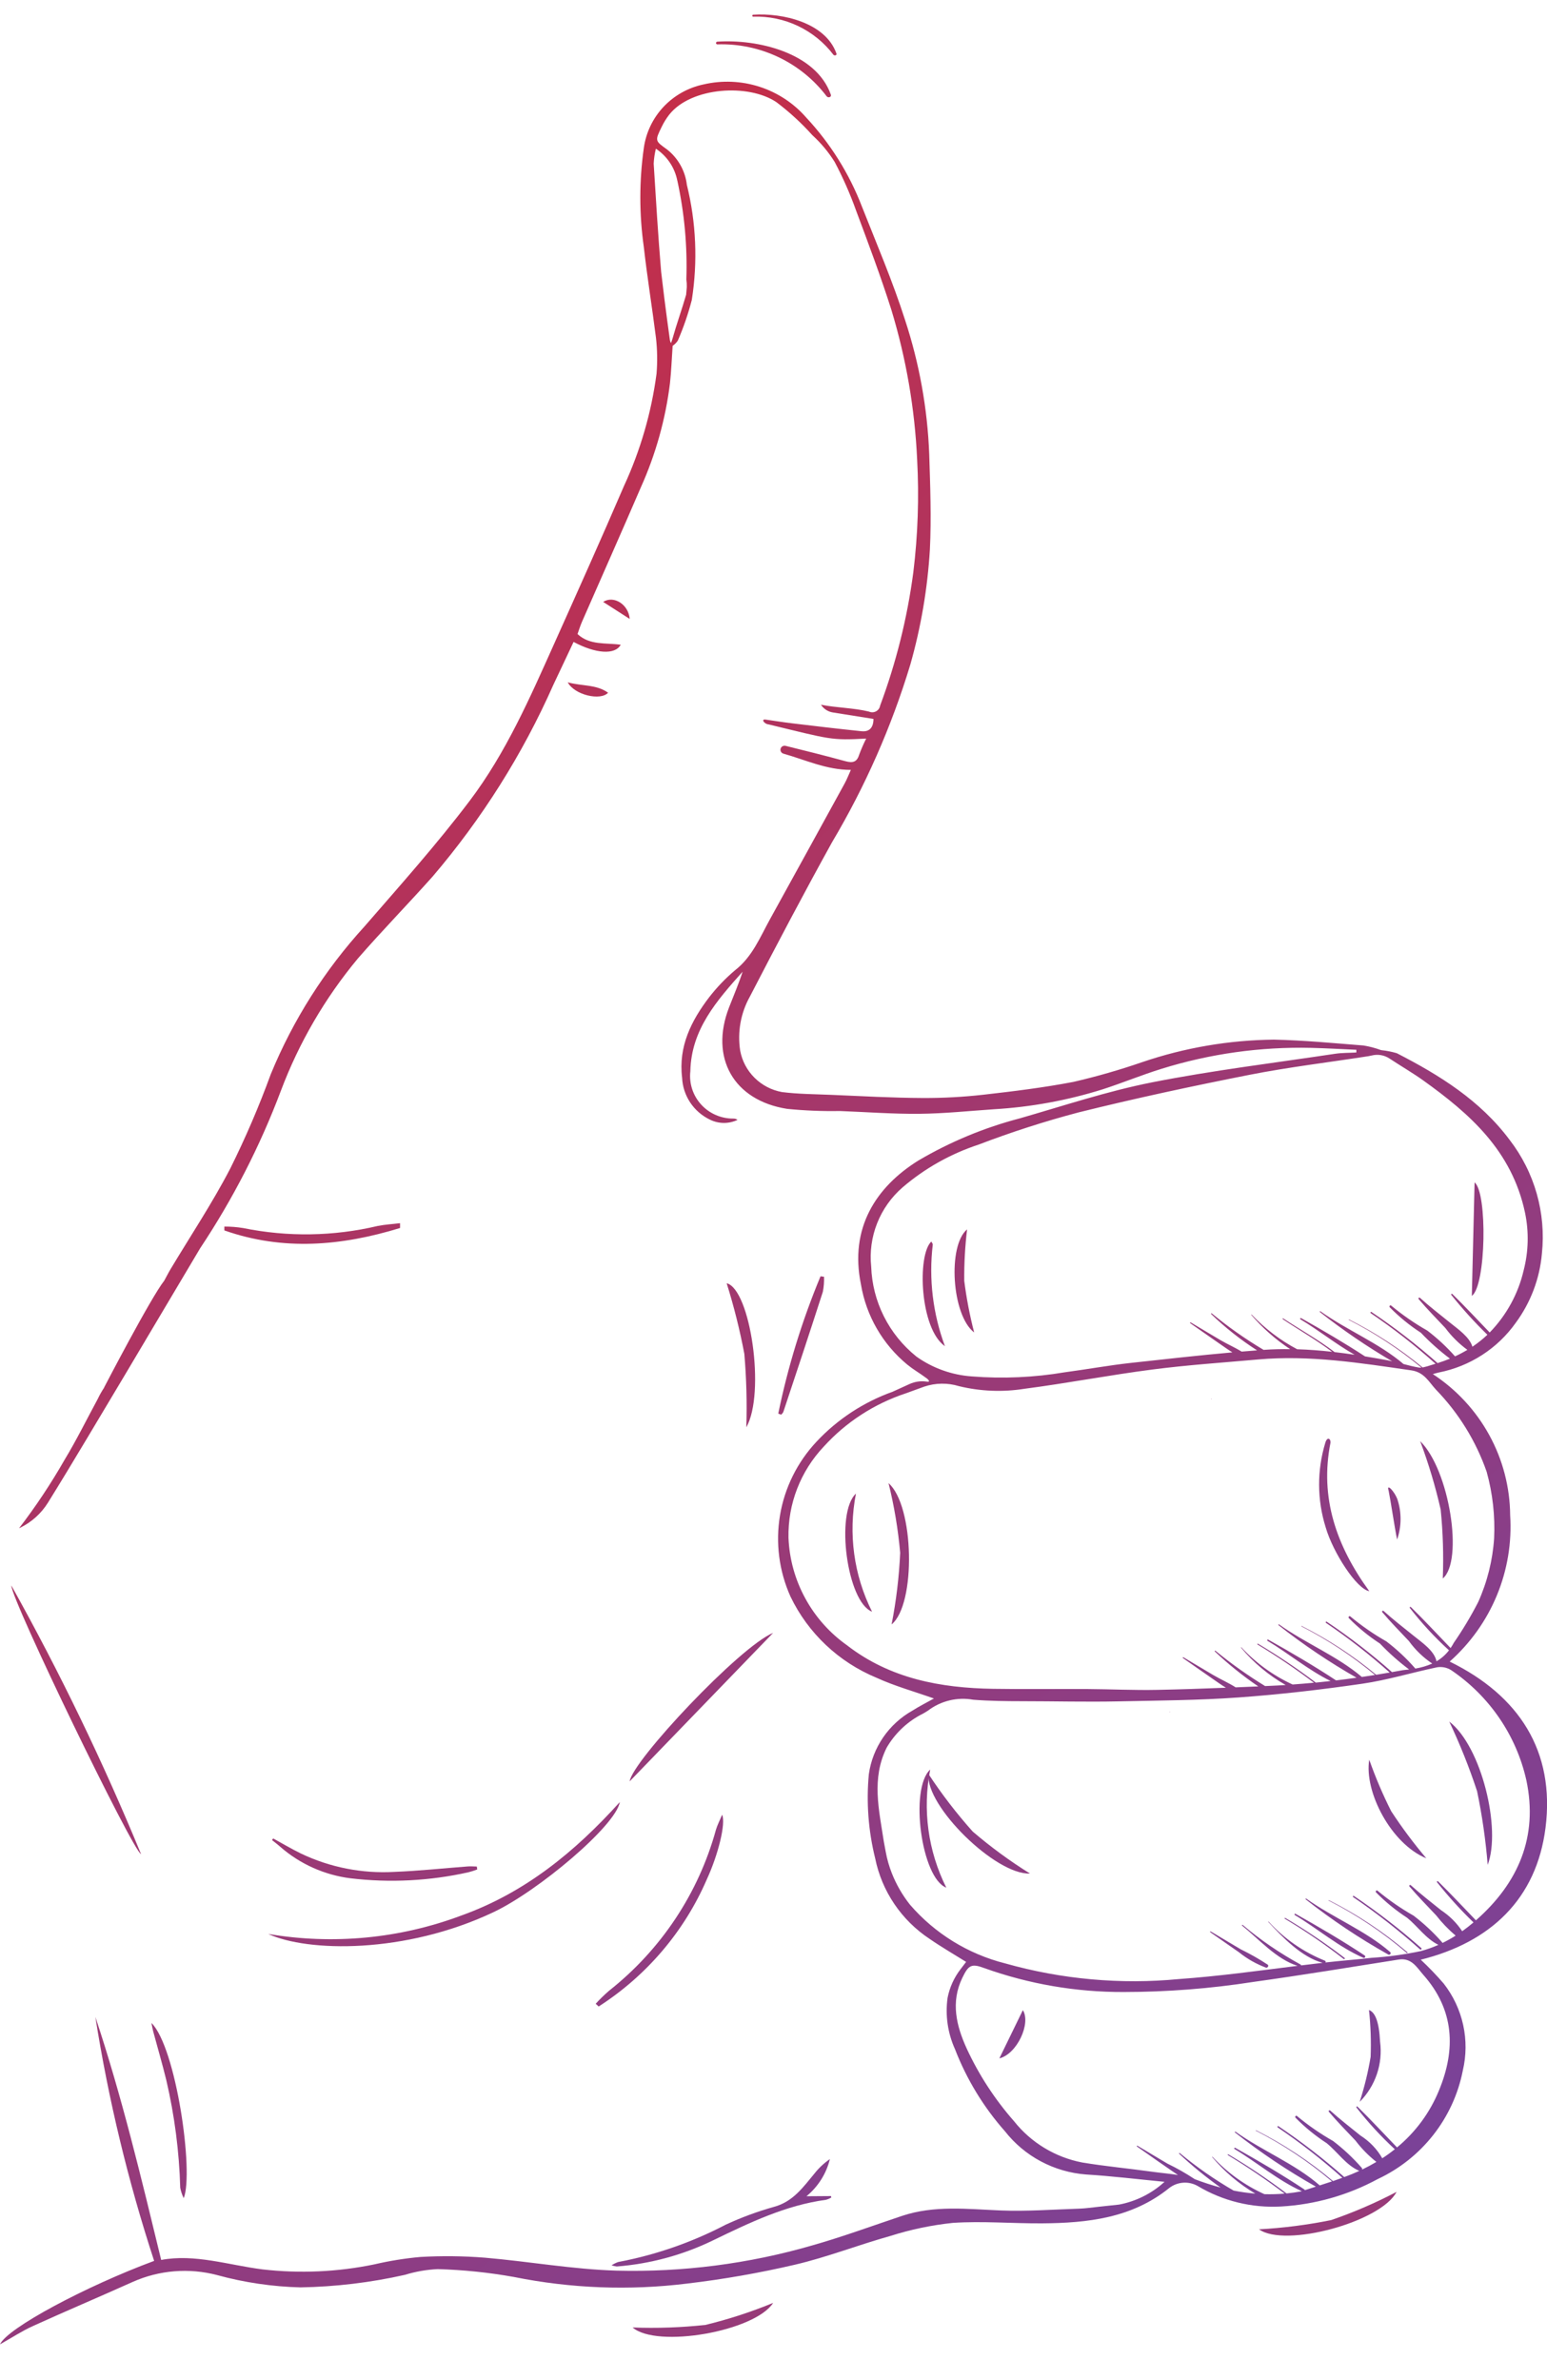 <svg width="80" height="123" viewBox="0 0 80 123" fill="none" xmlns="http://www.w3.org/2000/svg">
<g clip-path="url(#clip0_2378_56758)">
<path d="M38.953 0.86C39.753 0.835 40.546 1.001 41.267 1.343C41.988 1.686 42.615 2.195 43.096 2.827C43.148 2.897 43.289 2.863 43.254 2.766C42.691 1.169 40.464 0.658 38.954 0.761C38.94 0.761 38.927 0.766 38.917 0.776C38.908 0.785 38.902 0.798 38.902 0.812C38.902 0.825 38.908 0.838 38.917 0.848C38.927 0.858 38.94 0.863 38.954 0.863L38.953 0.86Z" fill="url(#paint0_linear_2378_56758)"/>
<path d="M37.098 2.293C38.188 2.259 39.271 2.485 40.254 2.952C41.238 3.419 42.093 4.114 42.748 4.977C42.82 5.072 43.012 5.026 42.964 4.89C42.195 2.711 39.157 2.014 37.098 2.154C37.079 2.154 37.061 2.161 37.048 2.174C37.035 2.187 37.027 2.205 37.027 2.224C37.027 2.242 37.035 2.26 37.048 2.273C37.061 2.286 37.079 2.293 37.098 2.293V2.293Z" fill="url(#paint1_linear_2378_56758)"/>
<path d="M62.645 72.287C62.642 72.287 62.639 72.288 62.636 72.291C62.634 72.293 62.633 72.296 62.633 72.299C62.633 72.302 62.634 72.305 62.636 72.308C62.639 72.31 62.642 72.311 62.645 72.311C62.648 72.311 62.651 72.31 62.653 72.308C62.656 72.305 62.657 72.302 62.657 72.299C62.657 72.296 62.656 72.293 62.653 72.291C62.651 72.288 62.648 72.287 62.645 72.287Z" fill="url(#paint2_linear_2378_56758)"/>
<path d="M60.5 88.493C60.504 88.493 60.507 88.492 60.509 88.489C60.511 88.487 60.512 88.484 60.512 88.481C60.512 88.478 60.511 88.475 60.509 88.472C60.507 88.47 60.504 88.469 60.5 88.469C60.497 88.469 60.494 88.47 60.492 88.472C60.489 88.475 60.488 88.478 60.488 88.481C60.488 88.484 60.489 88.487 60.492 88.489C60.494 88.492 60.497 88.493 60.5 88.493Z" fill="url(#paint3_linear_2378_56758)"/>
<path d="M69.977 98.049C71.188 98.874 72.343 99.777 73.434 100.751C73.479 100.789 73.546 100.724 73.5 100.686C72.398 99.713 71.233 98.812 70.012 97.99C69.974 97.966 69.94 98.026 69.977 98.049Z" fill="url(#paint4_linear_2378_56758)"/>
<path d="M68.721 98.21C68.707 98.204 68.696 98.224 68.709 98.23C70.16 98.969 71.517 99.877 72.75 100.936C72.772 100.955 72.805 100.922 72.782 100.904C71.542 99.848 70.179 98.944 68.721 98.21Z" fill="url(#paint5_linear_2378_56758)"/>
<path d="M67.547 98.127C67.526 98.112 67.499 98.146 67.519 98.163C68.866 99.224 70.295 100.179 71.793 101.019C71.871 101.062 71.963 100.954 71.892 100.892C70.606 99.776 68.934 99.118 67.547 98.127Z" fill="url(#paint6_linear_2378_56758)"/>
<path d="M66.994 98.915C66.986 98.91 66.977 98.909 66.968 98.911C66.958 98.914 66.951 98.92 66.946 98.928C66.941 98.936 66.94 98.945 66.943 98.954C66.945 98.963 66.951 98.971 66.959 98.976C68.136 99.681 69.236 100.632 70.496 101.185C70.513 101.195 70.532 101.197 70.55 101.192C70.568 101.187 70.584 101.175 70.593 101.159C70.602 101.143 70.605 101.124 70.6 101.106C70.595 101.088 70.583 101.073 70.567 101.064C69.421 100.304 68.196 99.589 66.994 98.915Z" fill="url(#paint7_linear_2378_56758)"/>
<path d="M66.464 99.127C66.438 99.111 66.416 99.15 66.44 99.166C67.498 99.797 68.516 100.492 69.486 101.247C69.52 101.276 69.57 101.228 69.536 101.198C68.556 100.446 67.53 99.754 66.464 99.127Z" fill="url(#paint8_linear_2378_56758)"/>
<path d="M62.608 99.824C62.583 99.809 62.56 99.847 62.585 99.863C63.083 100.207 63.573 100.562 64.073 100.903C64.491 101.24 64.961 101.507 65.466 101.695C65.549 101.718 65.632 101.6 65.556 101.541C65.11 101.247 64.645 100.983 64.163 100.749C63.642 100.447 63.129 100.129 62.608 99.824Z" fill="url(#paint9_linear_2378_56758)"/>
<path d="M76.255 61.113L76.113 66.976C76.85 66.458 76.928 61.636 76.255 61.113Z" fill="url(#paint10_linear_2378_56758)"/>
<path d="M74.968 85.877C76.033 84.932 76.868 83.761 77.409 82.452C77.951 81.142 78.185 79.728 78.095 78.316C78.084 76.868 77.714 75.445 77.016 74.173C76.319 72.9 75.316 71.817 74.095 71.018C74.244 70.979 74.319 70.954 74.396 70.938C76.013 70.621 77.443 69.698 78.388 68.362C79.156 67.317 79.622 66.084 79.736 64.796C79.959 62.693 79.359 60.584 78.06 58.904C76.545 56.878 74.452 55.571 72.233 54.434C71.976 54.358 71.712 54.306 71.444 54.278L71.397 54.267C71.111 54.162 70.815 54.085 70.514 54.036C68.969 53.914 67.424 53.765 65.876 53.732C63.559 53.757 61.261 54.149 59.069 54.895C57.902 55.298 56.714 55.639 55.51 55.917C53.972 56.211 52.413 56.404 50.854 56.58C49.818 56.696 48.776 56.753 47.733 56.749C46.146 56.742 44.559 56.653 42.972 56.586C42.127 56.55 41.278 56.548 40.441 56.443C39.903 56.346 39.408 56.089 39.022 55.706C38.635 55.324 38.375 54.834 38.277 54.302C38.127 53.339 38.304 52.353 38.782 51.501C40.165 48.828 41.57 46.164 43.028 43.53C44.745 40.64 46.105 37.555 47.077 34.343C47.627 32.407 47.965 30.418 48.087 28.411C48.168 26.767 48.105 25.117 48.053 23.471C47.962 21.115 47.541 18.783 46.804 16.541C46.168 14.549 45.338 12.616 44.569 10.667C43.913 8.965 42.934 7.404 41.684 6.067C41.042 5.332 40.21 4.785 39.276 4.484C38.343 4.183 37.344 4.141 36.388 4.362C35.593 4.527 34.868 4.932 34.314 5.52C33.76 6.109 33.404 6.853 33.294 7.65C33.053 9.348 33.053 11.071 33.294 12.769C33.47 14.338 33.725 15.898 33.923 17.465C33.992 18.078 34.002 18.697 33.952 19.312C33.687 21.318 33.12 23.273 32.27 25.113C31.1 27.832 29.887 30.532 28.675 33.234C27.409 36.056 26.166 38.909 24.289 41.389C22.588 43.637 20.699 45.75 18.848 47.884C16.795 50.13 15.155 52.714 14.002 55.52C13.395 57.183 12.695 58.812 11.905 60.399C10.978 62.182 9.855 63.87 8.82 65.595C8.706 65.785 8.607 65.984 8.495 66.188C7.793 67.075 5.383 71.713 5.383 71.713H5.389C5.261 71.905 5.147 72.106 5.049 72.315C4.483 73.358 3.959 74.426 3.344 75.441C2.639 76.674 1.851 77.859 0.985 78.988L1.046 78.958C1.636 78.669 2.132 78.221 2.478 77.667C3.84 75.475 5.148 73.243 6.478 71.03L7.473 69.356L7.49 69.341L7.486 69.333L10.35 64.516C12.047 61.966 13.447 59.236 14.525 56.376C15.46 53.892 16.806 51.581 18.509 49.536C19.759 48.1 21.093 46.735 22.362 45.314C24.919 42.324 27.026 38.983 28.615 35.395C28.962 34.656 29.31 33.916 29.662 33.177C30.798 33.786 31.807 33.86 32.099 33.323C31.33 33.212 30.499 33.364 29.865 32.77C29.94 32.561 30.005 32.347 30.093 32.144C31.109 29.823 32.14 27.51 33.142 25.184C33.91 23.475 34.417 21.663 34.646 19.808C34.716 19.166 34.739 18.518 34.784 17.874C34.89 17.801 34.981 17.709 35.053 17.603C35.348 16.921 35.59 16.218 35.776 15.499C36.087 13.518 36 11.497 35.519 9.55C35.435 8.83 35.066 8.173 34.493 7.723C33.87 7.28 33.865 7.277 34.215 6.561C34.323 6.335 34.456 6.121 34.61 5.923C35.739 4.496 38.714 4.306 40.157 5.285C40.828 5.792 41.448 6.361 42.008 6.985C42.454 7.391 42.842 7.856 43.161 8.366C43.592 9.179 43.963 10.022 44.273 10.888C44.907 12.584 45.545 14.281 46.092 16.003C46.859 18.52 47.307 21.122 47.428 23.748C47.533 25.695 47.467 27.648 47.23 29.584C46.919 31.934 46.343 34.244 45.514 36.468C45.504 36.53 45.48 36.589 45.444 36.641C45.407 36.692 45.359 36.735 45.303 36.765C45.247 36.795 45.185 36.812 45.121 36.814C45.058 36.816 44.995 36.804 44.937 36.778C44.163 36.586 43.237 36.581 42.455 36.423C42.522 36.528 42.612 36.618 42.717 36.687C42.822 36.756 42.941 36.802 43.065 36.822C43.764 36.934 44.465 37.045 45.17 37.157C45.17 37.592 44.968 37.836 44.555 37.793C43.364 37.671 42.175 37.529 40.986 37.387C40.527 37.333 40.07 37.259 39.612 37.194C39.315 37.143 39.537 37.426 39.735 37.437C42.971 38.22 42.96 38.271 44.793 38.173C44.655 38.446 44.534 38.727 44.428 39.013C44.31 39.397 44.089 39.44 43.731 39.345C42.7 39.065 41.664 38.803 40.626 38.549C40.572 38.535 40.514 38.543 40.465 38.571C40.417 38.598 40.382 38.644 40.367 38.698C40.353 38.751 40.361 38.809 40.389 38.856C40.417 38.904 40.463 38.939 40.517 38.953C41.648 39.271 42.733 39.791 44.001 39.791C43.889 40.035 43.801 40.27 43.683 40.486C42.395 42.833 41.105 45.179 39.811 47.523C39.298 48.453 38.903 49.451 38.017 50.142C37.522 50.559 37.073 51.027 36.677 51.537C35.743 52.759 35.077 54.089 35.274 55.704C35.294 56.159 35.439 56.6 35.691 56.98C35.944 57.361 36.296 57.667 36.71 57.866C36.932 57.976 37.176 58.035 37.424 58.038C37.672 58.04 37.917 57.986 38.141 57.879C38.077 57.834 38 57.81 37.922 57.813C37.608 57.815 37.298 57.751 37.011 57.626C36.724 57.501 36.467 57.317 36.257 57.086C36.047 56.855 35.889 56.583 35.793 56.288C35.697 55.992 35.665 55.68 35.7 55.372C35.742 53.209 37.069 51.718 38.403 50.22C38.2 50.849 37.94 51.453 37.702 52.065C36.691 54.665 37.934 56.876 40.706 57.311C41.612 57.401 42.523 57.438 43.433 57.422C44.807 57.474 46.183 57.58 47.556 57.566C48.837 57.553 50.117 57.418 51.398 57.331C53.309 57.219 55.198 56.873 57.023 56.301C58.044 55.97 59.039 55.559 60.065 55.241C62.567 54.462 65.182 54.096 67.804 54.158C68.585 54.176 69.365 54.223 70.143 54.257L70.139 54.398C69.77 54.419 69.401 54.41 69.041 54.464C65.881 54.939 62.703 55.323 59.571 55.941C57.263 56.398 55.012 57.147 52.746 57.799C50.9 58.28 49.131 59.015 47.49 59.982C45.291 61.351 43.926 63.475 44.521 66.376C44.791 68 45.641 69.474 46.918 70.528C47.283 70.822 47.451 70.893 47.944 71.253C48.156 71.447 47.973 71.414 47.887 71.403C47.597 71.366 47.303 71.411 47.038 71.531L46.161 71.93C44.659 72.467 43.308 73.353 42.223 74.513C41.232 75.57 40.576 76.892 40.337 78.314C40.098 79.737 40.286 81.197 40.877 82.515C41.787 84.409 43.371 85.904 45.326 86.713C46.27 87.145 47.284 87.425 48.297 87.785C47.935 87.988 47.547 88.18 47.185 88.412C46.579 88.752 46.061 89.225 45.67 89.796C45.279 90.366 45.026 91.017 44.93 91.7C44.794 93.157 44.905 94.626 45.258 96.047C45.602 97.748 46.614 99.244 48.071 100.208C48.678 100.628 49.321 100.999 49.961 101.399L49.666 101.785C49.334 102.218 49.107 102.721 49.002 103.255C48.876 104.158 49.009 105.078 49.386 105.911C49.987 107.465 50.862 108.902 51.971 110.155C52.473 110.795 53.105 111.325 53.827 111.709C54.548 112.093 55.343 112.324 56.16 112.386C57.489 112.467 58.813 112.63 60.221 112.765C59.564 113.367 58.749 113.775 57.87 113.942L56.861 114.05C56.481 114.088 56.148 114.141 55.815 114.152C54.458 114.195 53.097 114.3 51.742 114.245C50.026 114.175 48.317 113.967 46.641 114.528C45.091 115.047 43.555 115.612 41.985 116.057C38.709 117.004 35.304 117.442 31.892 117.356C29.615 117.288 27.348 116.881 25.071 116.686C23.963 116.598 22.85 116.586 21.74 116.649C20.94 116.721 20.146 116.849 19.363 117.031C17.46 117.425 15.505 117.512 13.573 117.291C11.806 117.066 10.074 116.477 8.335 116.803C7.305 112.559 6.301 108.354 4.932 104.244C5.607 108.52 6.623 112.735 7.971 116.852C4.446 118.158 0.369 120.327 0 121.166C0.612 120.822 1.13 120.479 1.689 120.225C3.406 119.445 5.143 118.712 6.862 117.939C8.234 117.327 9.777 117.203 11.231 117.586C12.636 117.971 14.082 118.184 15.539 118.221C17.355 118.189 19.163 117.973 20.934 117.574C21.486 117.404 22.058 117.304 22.635 117.277C23.959 117.314 25.278 117.45 26.581 117.684C29.521 118.276 32.539 118.392 35.517 118.026C37.401 117.804 39.27 117.477 41.117 117.047C42.782 116.657 44.388 116.025 46.04 115.564C47.091 115.23 48.174 115.003 49.271 114.888C50.799 114.786 52.342 114.921 53.879 114.912C56.234 114.896 58.533 114.643 60.457 113.091C60.665 112.928 60.917 112.831 61.182 112.811C61.447 112.792 61.712 112.852 61.941 112.984C63.236 113.757 64.736 114.125 66.246 114.041C67.999 113.941 69.707 113.457 71.247 112.623C72.373 112.096 73.357 111.314 74.121 110.341C74.885 109.368 75.407 108.231 75.645 107.021C75.829 106.245 75.836 105.437 75.665 104.658C75.493 103.878 75.149 103.146 74.655 102.515C74.283 102.085 73.888 101.674 73.472 101.285C77.085 100.388 79.457 98.141 79.924 94.465C80.421 90.514 78.56 87.635 74.968 85.877ZM34.659 17.977C34.681 17.958 34.705 17.938 34.733 17.916C34.705 17.938 34.681 17.958 34.659 17.977ZM35.028 9.338C35.394 11.014 35.55 12.729 35.493 14.442C35.511 14.57 35.52 14.7 35.517 14.829L35.482 15.234C35.271 15.965 34.976 16.79 34.785 17.478C34.761 17.563 34.73 17.647 34.702 17.732C34.729 17.779 34.763 17.826 34.786 17.873C34.761 17.826 34.729 17.779 34.702 17.732C34.669 17.822 34.643 17.915 34.625 18.009C34.643 17.915 34.669 17.822 34.702 17.732C34.673 17.688 34.654 17.64 34.644 17.589C34.543 16.886 34.455 16.18 34.36 15.458L34.19 14.052C34.033 12.19 33.92 10.322 33.804 8.457C33.817 8.197 33.855 7.938 33.917 7.685C34.203 7.874 34.448 8.118 34.639 8.402C34.829 8.685 34.961 9.004 35.026 9.338H35.028ZM47.376 70.101C46.677 69.537 46.108 68.832 45.707 68.033C45.306 67.233 45.083 66.359 45.052 65.467C44.972 64.705 45.077 63.936 45.359 63.223C45.641 62.51 46.092 61.874 46.674 61.369C47.826 60.382 49.165 59.63 50.612 59.156C52.304 58.509 54.029 57.954 55.782 57.492C58.71 56.765 61.665 56.132 64.626 55.549C66.657 55.15 68.721 54.906 70.769 54.587C70.825 54.578 70.88 54.567 70.935 54.553C71.089 54.514 71.25 54.507 71.407 54.533C71.564 54.559 71.714 54.617 71.847 54.704C72.42 55.082 73.087 55.473 73.597 55.839C75.997 57.558 78.183 59.463 78.865 62.684C79.069 63.664 79.045 64.678 78.795 65.648C78.515 66.86 77.907 67.974 77.036 68.869C76.394 68.203 75.762 67.521 75.1 66.875C75.093 66.87 75.085 66.867 75.076 66.868C75.067 66.868 75.059 66.872 75.053 66.878C75.047 66.884 75.044 66.892 75.043 66.9C75.043 66.909 75.045 66.917 75.05 66.924C75.628 67.649 76.252 68.338 76.918 68.986C76.677 69.213 76.418 69.419 76.143 69.604C75.998 69.104 75.389 68.687 75.002 68.375C74.473 67.949 73.934 67.533 73.429 67.077C73.42 67.069 73.409 67.066 73.397 67.066C73.385 67.067 73.374 67.072 73.366 67.08C73.358 67.088 73.353 67.099 73.352 67.11C73.352 67.122 73.356 67.133 73.363 67.142C73.801 67.659 74.276 68.141 74.741 68.634C75.062 69.066 75.447 69.447 75.882 69.766C75.676 69.889 75.463 70.002 75.244 70.102C74.811 69.613 74.331 69.167 73.81 68.77C73.152 68.397 72.529 67.966 71.949 67.484C71.897 67.428 71.822 67.508 71.867 67.565C72.353 68.061 72.894 68.502 73.478 68.881C73.941 69.368 74.444 69.816 74.982 70.221C74.777 70.305 74.562 70.381 74.341 70.451C73.262 69.496 72.119 68.613 70.921 67.809C70.882 67.785 70.847 67.845 70.885 67.87C72.061 68.666 73.18 69.539 74.237 70.484C74.172 70.503 74.108 70.525 74.041 70.544C73.886 70.597 73.729 70.641 73.569 70.677C72.398 69.712 71.122 68.88 69.764 68.196C69.751 68.189 69.739 68.209 69.753 68.216C71.092 68.898 72.351 69.725 73.507 70.682C73.466 70.687 73.424 70.687 73.383 70.682C73.113 70.638 72.846 70.57 72.579 70.499C71.299 69.408 69.652 68.752 68.282 67.773C68.261 67.757 68.234 67.792 68.254 67.809C69.44 68.743 70.689 69.594 71.993 70.358C71.915 70.34 71.836 70.321 71.757 70.306C71.368 70.234 70.978 70.166 70.588 70.103C69.521 69.407 68.395 68.749 67.286 68.127C67.278 68.123 67.268 68.121 67.259 68.124C67.25 68.126 67.243 68.132 67.238 68.14C67.233 68.148 67.232 68.158 67.234 68.167C67.237 68.176 67.243 68.183 67.251 68.188C68.192 68.752 69.086 69.47 70.05 70.019C69.707 69.967 69.362 69.922 69.018 69.883C68.175 69.24 67.245 68.726 66.358 68.141C66.333 68.124 66.31 68.164 66.335 68.18C67.185 68.747 68.076 69.252 68.889 69.867C68.288 69.8 67.686 69.753 67.081 69.735C66.202 69.269 65.407 68.664 64.727 67.944C64.716 67.934 64.7 67.95 64.71 67.961C65.293 68.64 65.969 69.235 66.718 69.73C66.268 69.725 65.819 69.733 65.364 69.766H65.342C64.401 69.206 63.504 68.575 62.661 67.879C62.64 67.863 62.612 67.898 62.633 67.915C63.359 68.616 64.154 69.245 65.006 69.792C64.741 69.812 64.476 69.835 64.211 69.856C63.863 69.644 63.479 69.475 63.129 69.272C62.607 68.968 62.093 68.653 61.574 68.347C61.548 68.332 61.526 68.37 61.55 68.386C62.048 68.73 62.538 69.085 63.038 69.427C63.262 69.579 63.491 69.748 63.73 69.896C61.983 70.052 60.237 70.248 58.493 70.439C57.344 70.565 56.204 70.774 55.058 70.926C53.475 71.193 51.864 71.264 50.263 71.139C49.221 71.068 48.219 70.708 47.373 70.101H47.376ZM43.83 85.055C42.923 84.419 42.176 83.585 41.647 82.617C41.117 81.65 40.819 80.576 40.775 79.477C40.74 77.73 41.395 76.038 42.602 74.763C43.752 73.497 45.216 72.549 46.848 72.011C47.164 71.898 47.479 71.779 47.795 71.667C48.376 71.471 49.005 71.463 49.591 71.642C50.701 71.912 51.854 71.958 52.981 71.778C55.193 71.49 57.386 71.067 59.597 70.782C61.411 70.547 63.239 70.425 65.061 70.263C67.734 70.026 70.357 70.446 72.987 70.826C73.657 70.924 73.894 71.429 74.253 71.817C75.43 73.03 76.327 74.481 76.881 76.072C77.191 77.191 77.32 78.351 77.265 79.509C77.189 80.646 76.91 81.76 76.442 82.801C76.067 83.53 75.645 84.234 75.178 84.91C75.129 85.002 75.075 85.092 75.015 85.178C74.332 84.472 73.662 83.744 72.957 83.057C72.951 83.052 72.942 83.049 72.934 83.05C72.925 83.05 72.917 83.054 72.911 83.06C72.905 83.066 72.901 83.074 72.901 83.082C72.9 83.091 72.903 83.099 72.908 83.106C73.518 83.892 74.195 84.624 74.932 85.295C74.755 85.525 74.535 85.719 74.282 85.865C74.282 85.861 74.282 85.857 74.282 85.853C74.177 85.322 73.524 84.883 73.121 84.557C72.591 84.131 72.052 83.715 71.547 83.259C71.538 83.252 71.527 83.248 71.515 83.249C71.503 83.249 71.492 83.254 71.484 83.262C71.476 83.27 71.471 83.281 71.471 83.293C71.47 83.304 71.474 83.315 71.481 83.324C71.919 83.842 72.394 84.323 72.859 84.816C73.188 85.272 73.597 85.666 74.065 85.98C73.785 86.103 73.49 86.19 73.186 86.239C73.183 86.23 73.177 86.222 73.172 86.215C72.727 85.707 72.232 85.245 71.695 84.835C71.037 84.462 70.414 84.031 69.834 83.548C69.781 83.493 69.707 83.573 69.751 83.63C70.238 84.125 70.779 84.567 71.362 84.946C71.826 85.433 72.33 85.881 72.869 86.285C72.764 86.298 72.659 86.31 72.551 86.32C72.362 86.355 72.173 86.387 71.983 86.421C70.918 85.478 69.79 84.608 68.607 83.816C68.569 83.793 68.534 83.852 68.572 83.877C69.727 84.658 70.828 85.515 71.866 86.443C71.633 86.484 71.399 86.522 71.165 86.559C69.982 85.578 68.69 84.732 67.314 84.039C67.301 84.032 67.289 84.052 67.303 84.059C68.662 84.752 69.938 85.594 71.107 86.569C70.88 86.605 70.652 86.639 70.425 86.672C69.147 85.586 67.507 84.932 66.141 83.955C66.12 83.94 66.092 83.975 66.113 83.991C67.389 84.996 68.738 85.905 70.151 86.712C69.798 86.761 69.445 86.808 69.092 86.85C67.965 86.106 66.766 85.405 65.584 84.744C65.576 84.74 65.566 84.738 65.557 84.741C65.548 84.743 65.54 84.749 65.536 84.757C65.531 84.765 65.53 84.775 65.532 84.784C65.535 84.793 65.541 84.8 65.549 84.805C66.639 85.459 67.666 86.319 68.811 86.883C68.556 86.912 68.3 86.939 68.045 86.964C67.087 86.239 66.088 85.568 65.053 84.954C65.028 84.938 65.005 84.978 65.03 84.994C66.037 85.601 67.011 86.261 67.948 86.97C67.579 87.005 67.21 87.035 66.844 87.062C65.841 86.6 64.941 85.948 64.193 85.142C64.183 85.132 64.167 85.147 64.177 85.158C64.823 85.933 65.606 86.587 66.486 87.088C66.199 87.106 65.912 87.122 65.625 87.134L65.423 87.143C64.524 86.593 63.664 85.983 62.85 85.316C62.83 85.3 62.802 85.335 62.822 85.352C63.52 86.014 64.272 86.618 65.069 87.16L63.9 87.209C63.534 86.976 63.124 86.796 62.752 86.58C62.23 86.276 61.717 85.96 61.197 85.655C61.171 85.639 61.149 85.678 61.173 85.694C61.671 86.038 62.161 86.393 62.661 86.734C62.898 86.895 63.141 87.075 63.395 87.229C62.216 87.275 61.037 87.316 59.857 87.339C58.641 87.364 57.423 87.303 56.206 87.296C54.588 87.287 52.97 87.31 51.352 87.285C48.636 87.24 46.05 86.762 43.827 85.055H43.83ZM73.6 102.063C75.206 103.871 75.3 105.914 74.409 108.054C73.942 109.193 73.198 110.201 72.244 110.988C71.564 110.285 70.896 109.56 70.196 108.877C70.189 108.872 70.18 108.869 70.172 108.87C70.163 108.87 70.155 108.874 70.149 108.88C70.143 108.886 70.14 108.894 70.139 108.902C70.139 108.911 70.141 108.919 70.147 108.926C70.748 109.696 71.411 110.417 72.129 111.081C71.924 111.246 71.708 111.402 71.481 111.549C71.209 111.074 70.824 110.672 70.359 110.378C69.83 109.951 69.291 109.535 68.786 109.079C68.777 109.072 68.766 109.068 68.754 109.069C68.742 109.069 68.731 109.074 68.723 109.082C68.715 109.09 68.71 109.101 68.709 109.113C68.709 109.124 68.713 109.136 68.72 109.145C69.157 109.662 69.633 110.144 70.098 110.636C70.409 111.047 70.772 111.416 71.177 111.737C70.939 111.878 70.693 112.01 70.439 112.132C70.443 112.115 70.444 112.098 70.439 112.08C70.435 112.063 70.426 112.048 70.413 112.035C69.969 111.528 69.474 111.065 68.937 110.655C68.279 110.282 67.656 109.851 67.076 109.369C67.023 109.313 66.948 109.394 66.993 109.45C67.48 109.946 68.02 110.387 68.604 110.766C69.164 111.219 69.613 111.91 70.289 112.198C70.293 112.198 70.296 112.198 70.3 112.198C70.177 112.254 70.052 112.309 69.925 112.361C69.79 112.417 69.652 112.467 69.514 112.519C68.44 111.568 67.303 110.691 66.11 109.891C66.072 109.867 66.037 109.927 66.075 109.952C67.247 110.745 68.363 111.616 69.417 112.557C69.256 112.616 69.095 112.672 68.933 112.727C67.715 111.701 66.38 110.82 64.954 110.102C64.941 110.096 64.929 110.116 64.943 110.122C66.354 110.842 67.676 111.722 68.881 112.744C68.669 112.815 68.457 112.884 68.244 112.952C68.242 112.948 68.239 112.944 68.235 112.94C66.949 111.824 65.278 111.166 63.891 110.174C63.87 110.159 63.842 110.194 63.862 110.21C65.182 111.25 66.581 112.187 68.047 113.015C67.857 113.075 67.667 113.136 67.478 113.197C67.474 113.181 67.464 113.167 67.45 113.158C66.304 112.397 65.079 111.682 63.877 111.008C63.869 111.003 63.86 111.002 63.851 111.004C63.842 111.007 63.834 111.013 63.829 111.021C63.825 111.029 63.823 111.039 63.826 111.048C63.828 111.056 63.834 111.064 63.843 111.069C65.001 111.763 66.086 112.693 67.321 113.25L67.292 113.259C67.036 113.306 66.783 113.342 66.531 113.366C65.568 112.636 64.563 111.961 63.521 111.345C63.496 111.328 63.473 111.368 63.498 111.384C64.512 111.995 65.491 112.659 66.433 113.374C66.085 113.404 65.736 113.414 65.386 113.404C64.37 112.944 63.458 112.287 62.703 111.471C62.693 111.461 62.677 111.477 62.687 111.488C63.318 112.236 64.071 112.874 64.916 113.375C64.539 113.344 64.165 113.292 63.794 113.218C62.811 112.651 61.879 112.001 61.007 111.278C60.986 111.262 60.958 111.297 60.978 111.313C61.652 111.943 62.367 112.527 63.12 113.062C62.666 112.94 62.219 112.795 61.78 112.627H61.775C61.773 112.623 61.77 112.62 61.767 112.617C61.321 112.323 60.855 112.059 60.374 111.826C59.852 111.521 59.339 111.206 58.819 110.9C58.793 110.885 58.771 110.923 58.796 110.94C59.294 111.283 59.783 111.639 60.284 111.98C60.489 112.12 60.699 112.274 60.917 112.413C60.487 112.343 60.047 112.308 59.618 112.249C58.399 112.078 57.171 111.967 55.958 111.765C54.565 111.495 53.317 110.739 52.44 109.634C51.442 108.499 50.614 107.228 49.983 105.859C49.457 104.702 49.157 103.484 49.761 102.23C50.086 101.554 50.236 101.47 50.917 101.725C53.221 102.547 55.653 102.964 58.103 102.955C60.349 102.954 62.592 102.78 64.811 102.434C67.324 102.085 69.829 101.673 72.335 101.277C72.999 101.173 73.276 101.696 73.6 102.063ZM76.323 99.25C75.673 98.576 75.031 97.885 74.363 97.232C74.356 97.227 74.348 97.224 74.339 97.225C74.331 97.225 74.323 97.229 74.317 97.235C74.311 97.241 74.307 97.249 74.306 97.257C74.306 97.266 74.309 97.274 74.314 97.281C74.895 98.013 75.525 98.707 76.199 99.358C76.01 99.518 75.815 99.672 75.614 99.814C75.33 99.384 74.96 99.016 74.527 98.731C73.998 98.305 73.459 97.889 72.953 97.433C72.944 97.426 72.933 97.422 72.921 97.423C72.91 97.423 72.899 97.428 72.89 97.436C72.882 97.444 72.877 97.455 72.877 97.467C72.876 97.478 72.88 97.49 72.887 97.499C73.325 98.016 73.801 98.498 74.265 98.99C74.565 99.374 74.903 99.726 75.275 100.041C75.056 100.18 74.83 100.306 74.597 100.42C74.593 100.409 74.586 100.398 74.578 100.389C74.133 99.882 73.638 99.419 73.101 99.009C72.443 98.636 71.821 98.205 71.24 97.723C71.188 97.667 71.113 97.748 71.157 97.804C71.644 98.3 72.185 98.741 72.769 99.12C73.308 99.557 73.748 100.212 74.385 100.517C74.091 100.649 73.787 100.757 73.476 100.841C72.635 101.017 71.782 101.134 70.924 101.189C70.143 101.279 69.358 101.336 68.577 101.425L68.546 101.429C68.552 101.42 68.555 101.411 68.556 101.401C68.556 101.391 68.555 101.381 68.551 101.372C68.548 101.362 68.542 101.354 68.534 101.347C68.527 101.341 68.518 101.336 68.508 101.333C67.398 100.887 66.405 100.197 65.604 99.315C65.594 99.305 65.578 99.32 65.588 99.331C66.311 100.112 67.32 101.164 68.399 101.446C68.026 101.49 67.653 101.535 67.279 101.581C67.281 101.572 67.279 101.562 67.275 101.553C67.27 101.544 67.263 101.537 67.254 101.533C66.188 100.953 65.185 100.267 64.26 99.487C64.239 99.471 64.211 99.506 64.231 99.522C65.1 100.219 65.999 101.256 67.099 101.603C65.057 101.859 63.018 102.14 60.969 102.286C57.949 102.575 54.901 102.3 51.984 101.477C50.066 100.993 48.347 99.934 47.061 98.446C46.669 97.953 46.353 97.406 46.122 96.822C45.979 96.462 45.872 96.088 45.803 95.707L45.704 95.174C45.458 93.55 45.055 91.924 45.853 90.325C46.261 89.624 46.854 89.045 47.569 88.652C47.712 88.582 47.851 88.503 47.985 88.415C48.314 88.163 48.693 87.983 49.097 87.885C49.501 87.787 49.922 87.775 50.331 87.849C51.172 87.915 52.015 87.924 52.858 87.925C54.52 87.925 56.185 87.969 57.847 87.934C59.913 87.889 61.983 87.879 64.043 87.732C66.183 87.578 68.322 87.33 70.446 87.022C71.753 86.833 73.031 86.439 74.327 86.17C74.579 86.132 74.836 86.187 75.05 86.324C77.027 87.664 78.415 89.697 78.933 92.012C79.549 94.924 78.523 97.318 76.325 99.25H76.323Z" fill="url(#paint11_linear_2378_56758)"/>
<path d="M13.871 99.954C15.895 100.891 20.941 100.999 25.525 98.826C27.822 97.738 31.834 94.378 32.054 93.137C29.712 95.731 27.131 97.825 23.873 98.996C20.686 100.194 17.232 100.525 13.871 99.954Z" fill="url(#paint12_linear_2378_56758)"/>
<path d="M7.294 95.829C5.336 91.074 3.096 86.438 0.586 81.945C0.601 82.733 6.859 95.647 7.294 95.829Z" fill="url(#paint13_linear_2378_56758)"/>
<path d="M42.117 112.339C41.531 113.042 41.014 113.79 40.028 114.058C39.167 114.299 38.328 114.609 37.519 114.985C35.775 115.896 33.903 116.545 31.965 116.911C31.846 116.954 31.731 117.011 31.625 117.08C31.713 117.109 31.804 117.129 31.896 117.141C33.641 117.005 35.343 116.54 36.912 115.772C38.768 114.875 40.628 113.977 42.712 113.695C42.809 113.669 42.903 113.629 42.989 113.577L42.973 113.502L41.704 113.511C42.306 113.016 42.731 112.343 42.916 111.59C42.613 111.798 42.343 112.05 42.117 112.339Z" fill="url(#paint14_linear_2378_56758)"/>
<path d="M30.805 103.562L30.959 103.704C33.44 102.11 35.387 99.823 36.552 97.133C37.144 95.849 37.542 94.236 37.344 93.793C37.221 94.087 37.098 94.32 37.024 94.567C36.121 97.854 34.183 100.77 31.492 102.893C31.25 103.103 31.021 103.326 30.805 103.562Z" fill="url(#paint15_linear_2378_56758)"/>
<path d="M32.562 92.067L39.981 84.394C38.255 85.097 32.692 91.019 32.562 92.067Z" fill="url(#paint16_linear_2378_56758)"/>
<path d="M24.179 96.466C22.918 96.56 21.659 96.698 20.397 96.746C18.731 96.842 17.069 96.516 15.566 95.8C15.073 95.56 14.607 95.281 14.128 95.019L14.066 95.102C14.213 95.221 14.365 95.334 14.505 95.46C15.519 96.343 16.778 96.906 18.118 97.077C20.157 97.32 22.223 97.215 24.225 96.766C24.38 96.727 24.532 96.679 24.68 96.62L24.656 96.47C24.496 96.468 24.337 96.452 24.179 96.466Z" fill="url(#paint17_linear_2378_56758)"/>
<path d="M19.535 63.362C17.251 63.902 14.876 63.939 12.576 63.471C12.254 63.419 11.928 63.393 11.602 63.394V63.593C14.647 64.662 17.672 64.395 20.688 63.468V63.219C20.3 63.267 19.912 63.288 19.535 63.362Z" fill="url(#paint18_linear_2378_56758)"/>
<path d="M9.32 113.07C9.355 113.257 9.416 113.439 9.501 113.61C10.034 112.276 9.106 105.81 7.832 104.555C7.861 104.697 7.882 104.841 7.919 104.981C8.145 105.824 8.393 106.662 8.6 107.51C9.026 109.335 9.267 111.197 9.32 113.07Z" fill="url(#paint19_linear_2378_56758)"/>
<path d="M42.551 66.767C42.602 66.51 42.623 66.248 42.612 65.987L42.432 65.965C41.477 68.256 40.745 70.632 40.246 73.061L40.399 73.116C40.443 73.076 40.48 73.028 40.508 72.976C41.196 70.908 41.884 68.84 42.551 66.767Z" fill="url(#paint20_linear_2378_56758)"/>
<path d="M38.594 73.767C39.594 72.014 38.808 66.628 37.578 66.324C37.954 67.522 38.259 68.741 38.492 69.973C38.6 71.235 38.634 72.501 38.594 73.767Z" fill="url(#paint21_linear_2378_56758)"/>
<path d="M48.236 64.328C48.242 64.281 48.19 64.227 48.161 64.168C47.423 64.86 47.563 68.674 48.865 69.576C48.241 67.9 48.025 66.102 48.236 64.328Z" fill="url(#paint22_linear_2378_56758)"/>
<path d="M50.377 68.867C50.149 67.989 49.978 67.098 49.864 66.199C49.855 65.31 49.905 64.422 50.011 63.539C48.996 64.376 49.215 67.982 50.377 68.867Z" fill="url(#paint23_linear_2378_56758)"/>
<path d="M31.446 35.803C30.839 35.366 30.117 35.471 29.359 35.266C29.714 35.925 31.057 36.23 31.446 35.803Z" fill="url(#paint24_linear_2378_56758)"/>
<path d="M31.191 31.109L32.564 31.99C32.506 31.244 31.746 30.757 31.191 31.109Z" fill="url(#paint25_linear_2378_56758)"/>
<path d="M70.81 82.239C69.106 79.897 68.241 77.411 68.803 74.567C68.823 74.352 68.632 74.231 68.534 74.574C68.102 75.997 68.109 77.514 68.553 78.933C68.931 80.242 70.161 82.135 70.81 82.239Z" fill="url(#paint26_linear_2378_56758)"/>
<path d="M46.551 80.254C46.495 81.497 46.346 82.735 46.107 83.957C47.382 82.907 47.28 77.814 45.949 76.656C46.242 77.838 46.443 79.041 46.551 80.254Z" fill="url(#paint27_linear_2378_56758)"/>
<path d="M74.611 81.582C75.691 80.684 74.963 75.971 73.441 74.484C73.874 75.637 74.228 76.817 74.501 78.016C74.621 79.201 74.657 80.393 74.611 81.582Z" fill="url(#paint28_linear_2378_56758)"/>
<path d="M44.264 77.195C43.184 78.183 43.805 82.811 45.096 83.298C44.151 81.409 43.859 79.265 44.264 77.195Z" fill="url(#paint29_linear_2378_56758)"/>
<path d="M50.301 94.661C49.468 93.729 48.705 92.737 48.018 91.694C47.839 93.326 51.492 96.915 53.262 96.832C52.221 96.184 51.231 95.458 50.301 94.661Z" fill="url(#paint30_linear_2378_56758)"/>
<path d="M48.104 91.457C47.024 92.444 47.645 97.072 48.936 97.562C47.991 95.672 47.698 93.527 48.104 91.457Z" fill="url(#paint31_linear_2378_56758)"/>
<path d="M72.248 79.57C72.484 78.889 72.487 78.15 72.256 77.467C72.177 77.275 72.065 77.099 71.924 76.946C71.834 76.865 71.739 76.818 71.809 77.041C71.926 77.621 72.109 78.886 72.248 79.57Z" fill="url(#paint32_linear_2378_56758)"/>
<path d="M74.945 88.977C75.499 90.145 75.98 91.347 76.384 92.575C76.646 93.832 76.829 95.103 76.933 96.382C77.64 94.527 76.617 90.263 74.945 88.977Z" fill="url(#paint33_linear_2378_56758)"/>
<path d="M70.808 90.949C70.535 92.59 71.928 95.295 73.761 96.046C73.105 95.272 72.498 94.459 71.943 93.611C71.507 92.749 71.128 91.859 70.808 90.949Z" fill="url(#paint34_linear_2378_56758)"/>
<path d="M70.795 103.885C70.882 104.689 70.91 105.498 70.88 106.306C70.748 107.095 70.558 107.873 70.312 108.634C70.715 108.229 71.019 107.739 71.202 107.201C71.385 106.663 71.442 106.091 71.368 105.528C71.316 104.469 71.106 104.002 70.795 103.885Z" fill="url(#paint35_linear_2378_56758)"/>
<path d="M51.68 106.385C52.593 106.161 53.325 104.573 52.895 103.893L51.68 106.385Z" fill="url(#paint36_linear_2378_56758)"/>
<path d="M36.481 120.161C35.231 120.297 33.972 120.34 32.715 120.293C33.958 121.381 39.029 120.501 39.982 119.023C38.846 119.49 37.675 119.871 36.481 120.161Z" fill="url(#paint37_linear_2378_56758)"/>
<path d="M68.843 114.742C67.611 114.992 66.361 115.152 65.106 115.22C66.446 116.188 71.411 114.845 72.221 113.285C71.134 113.855 70.005 114.342 68.843 114.742Z" fill="url(#paint38_linear_2378_56758)"/>
</g>
<defs>
<linearGradient id="paint0_linear_2378_56758" x1="-1.538" y1="-3.084" x2="102.513" y2="9.01" gradientUnits="userSpaceOnUse">
<stop stop-color="#DD272E"/>
<stop offset="1" stop-color="#7B4297"/>
</linearGradient>
<linearGradient id="paint1_linear_2378_56758" x1="-18.137" y1="-3.088" x2="123.809" y2="13.411" gradientUnits="userSpaceOnUse">
<stop stop-color="#DD272E"/>
<stop offset="1" stop-color="#7B4297"/>
</linearGradient>
<linearGradient id="paint2_linear_2378_56758" x1="-2.232" y1="-9.978" x2="85.1" y2="99.331" gradientUnits="userSpaceOnUse">
<stop stop-color="#DD272E"/>
<stop offset="1" stop-color="#7B4297"/>
</linearGradient>
<linearGradient id="paint3_linear_2378_56758" x1="-11.333" y1="-2.603" x2="75.978" y2="106.701" gradientUnits="userSpaceOnUse">
<stop stop-color="#DD272E"/>
<stop offset="1" stop-color="#7B4297"/>
</linearGradient>
<linearGradient id="paint4_linear_2378_56758" x1="-11.635" y1="-4.57" x2="76.066" y2="107.1" gradientUnits="userSpaceOnUse">
<stop stop-color="#DD272E"/>
<stop offset="1" stop-color="#7B4297"/>
</linearGradient>
<linearGradient id="paint5_linear_2378_56758" x1="-12.343" y1="-4.015" x2="75.358" y2="107.655" gradientUnits="userSpaceOnUse">
<stop stop-color="#DD272E"/>
<stop offset="1" stop-color="#7B4297"/>
</linearGradient>
<linearGradient id="paint6_linear_2378_56758" x1="-12.96" y1="-3.529" x2="74.74" y2="108.141" gradientUnits="userSpaceOnUse">
<stop stop-color="#DD272E"/>
<stop offset="1" stop-color="#7B4297"/>
</linearGradient>
<linearGradient id="paint7_linear_2378_56758" x1="-13.78" y1="-2.886" x2="73.921" y2="108.785" gradientUnits="userSpaceOnUse">
<stop stop-color="#DD272E"/>
<stop offset="1" stop-color="#7B4297"/>
</linearGradient>
<linearGradient id="paint8_linear_2378_56758" x1="-14.338" y1="-2.45" x2="73.363" y2="109.221" gradientUnits="userSpaceOnUse">
<stop stop-color="#DD272E"/>
<stop offset="1" stop-color="#7B4297"/>
</linearGradient>
<linearGradient id="paint9_linear_2378_56758" x1="-16.997" y1="-0.36" x2="70.704" y2="111.31" gradientUnits="userSpaceOnUse">
<stop stop-color="#DD272E"/>
<stop offset="1" stop-color="#7B4297"/>
</linearGradient>
<linearGradient id="paint10_linear_2378_56758" x1="8.48" y1="-20.366" x2="96.181" y2="91.304" gradientUnits="userSpaceOnUse">
<stop stop-color="#DD272E"/>
<stop offset="1" stop-color="#7B4297"/>
</linearGradient>
<linearGradient id="paint11_linear_2378_56758" x1="-25.248" y1="6.121" x2="62.453" y2="117.791" gradientUnits="userSpaceOnUse">
<stop stop-color="#DD272E"/>
<stop offset="1" stop-color="#7B4297"/>
</linearGradient>
<linearGradient id="paint12_linear_2378_56758" x1="-40.171" y1="17.839" x2="47.53" y2="129.509" gradientUnits="userSpaceOnUse">
<stop stop-color="#DD272E"/>
<stop offset="1" stop-color="#7B4297"/>
</linearGradient>
<linearGradient id="paint13_linear_2378_56758" x1="-48.077" y1="24.048" x2="39.625" y2="135.718" gradientUnits="userSpaceOnUse">
<stop stop-color="#DD272E"/>
<stop offset="1" stop-color="#7B4297"/>
</linearGradient>
<linearGradient id="paint14_linear_2378_56758" x1="-40.147" y1="17.821" x2="47.554" y2="129.491" gradientUnits="userSpaceOnUse">
<stop stop-color="#DD272E"/>
<stop offset="1" stop-color="#7B4297"/>
</linearGradient>
<linearGradient id="paint15_linear_2378_56758" x1="-34.404" y1="13.308" x2="53.297" y2="124.979" gradientUnits="userSpaceOnUse">
<stop stop-color="#DD272E"/>
<stop offset="1" stop-color="#7B4297"/>
</linearGradient>
<linearGradient id="paint16_linear_2378_56758" x1="-27.914" y1="8.214" x2="59.787" y2="119.885" gradientUnits="userSpaceOnUse">
<stop stop-color="#DD272E"/>
<stop offset="1" stop-color="#7B4297"/>
</linearGradient>
<linearGradient id="paint17_linear_2378_56758" x1="-42.007" y1="19.283" x2="45.694" y2="130.953" gradientUnits="userSpaceOnUse">
<stop stop-color="#DD272E"/>
<stop offset="1" stop-color="#7B4297"/>
</linearGradient>
<linearGradient id="paint18_linear_2378_56758" x1="-28.046" y1="8.319" x2="59.655" y2="119.99" gradientUnits="userSpaceOnUse">
<stop stop-color="#DD272E"/>
<stop offset="1" stop-color="#7B4297"/>
</linearGradient>
<linearGradient id="paint19_linear_2378_56758" x1="-55.108" y1="29.571" x2="32.593" y2="141.241" gradientUnits="userSpaceOnUse">
<stop stop-color="#DD272E"/>
<stop offset="1" stop-color="#7B4297"/>
</linearGradient>
<linearGradient id="paint20_linear_2378_56758" x1="-15.542" y1="-1.502" x2="72.159" y2="110.168" gradientUnits="userSpaceOnUse">
<stop stop-color="#DD272E"/>
<stop offset="1" stop-color="#7B4297"/>
</linearGradient>
<linearGradient id="paint21_linear_2378_56758" x1="-17.799" y1="0.271" x2="69.903" y2="111.941" gradientUnits="userSpaceOnUse">
<stop stop-color="#DD272E"/>
<stop offset="1" stop-color="#7B4297"/>
</linearGradient>
<linearGradient id="paint22_linear_2378_56758" x1="-9.915" y1="-5.921" x2="77.786" y2="105.749" gradientUnits="userSpaceOnUse">
<stop stop-color="#DD272E"/>
<stop offset="1" stop-color="#7B4297"/>
</linearGradient>
<linearGradient id="paint23_linear_2378_56758" x1="-8.547" y1="-6.996" x2="79.154" y2="104.674" gradientUnits="userSpaceOnUse">
<stop stop-color="#DD272E"/>
<stop offset="1" stop-color="#7B4297"/>
</linearGradient>
<linearGradient id="paint24_linear_2378_56758" x1="-5.588" y1="-9.321" x2="82.113" y2="102.349" gradientUnits="userSpaceOnUse">
<stop stop-color="#DD272E"/>
<stop offset="1" stop-color="#7B4297"/>
</linearGradient>
<linearGradient id="paint25_linear_2378_56758" x1="-2.637" y1="-11.636" x2="85.064" y2="100.034" gradientUnits="userSpaceOnUse">
<stop stop-color="#DD272E"/>
<stop offset="1" stop-color="#7B4297"/>
</linearGradient>
<linearGradient id="paint26_linear_2378_56758" x1="-2.565" y1="-11.693" x2="85.137" y2="99.977" gradientUnits="userSpaceOnUse">
<stop stop-color="#DD272E"/>
<stop offset="1" stop-color="#7B4297"/>
</linearGradient>
<linearGradient id="paint27_linear_2378_56758" x1="-18.021" y1="0.443" x2="69.68" y2="112.113" gradientUnits="userSpaceOnUse">
<stop stop-color="#DD272E"/>
<stop offset="1" stop-color="#7B4297"/>
</linearGradient>
<linearGradient id="paint28_linear_2378_56758" x1="0.274" y1="-13.927" x2="87.975" y2="97.744" gradientUnits="userSpaceOnUse">
<stop stop-color="#DD272E"/>
<stop offset="1" stop-color="#7B4297"/>
</linearGradient>
<linearGradient id="paint29_linear_2378_56758" x1="-18.877" y1="1.114" x2="68.825" y2="112.784" gradientUnits="userSpaceOnUse">
<stop stop-color="#DD272E"/>
<stop offset="1" stop-color="#7B4297"/>
</linearGradient>
<linearGradient id="paint30_linear_2378_56758" x1="166.354" y1="109.355" x2="24.71" y2="90.5" gradientUnits="userSpaceOnUse">
<stop stop-color="#DD272E"/>
<stop offset="1" stop-color="#7B4297"/>
</linearGradient>
<linearGradient id="paint31_linear_2378_56758" x1="-23.54" y1="4.778" x2="64.161" y2="116.448" gradientUnits="userSpaceOnUse">
<stop stop-color="#DD272E"/>
<stop offset="1" stop-color="#7B4297"/>
</linearGradient>
<linearGradient id="paint32_linear_2378_56758" x1="-1.032" y1="-12.896" x2="86.669" y2="98.775" gradientUnits="userSpaceOnUse">
<stop stop-color="#DD272E"/>
<stop offset="1" stop-color="#7B4297"/>
</linearGradient>
<linearGradient id="paint33_linear_2378_56758" x1="-5.734" y1="-9.204" x2="81.967" y2="102.467" gradientUnits="userSpaceOnUse">
<stop stop-color="#DD272E"/>
<stop offset="1" stop-color="#7B4297"/>
</linearGradient>
<linearGradient id="paint34_linear_2378_56758" x1="-8.598" y1="-6.958" x2="79.103" y2="104.713" gradientUnits="userSpaceOnUse">
<stop stop-color="#DD272E"/>
<stop offset="1" stop-color="#7B4297"/>
</linearGradient>
<linearGradient id="paint35_linear_2378_56758" x1="-15.726" y1="-1.357" x2="71.974" y2="110.314" gradientUnits="userSpaceOnUse">
<stop stop-color="#DD272E"/>
<stop offset="1" stop-color="#7B4297"/>
</linearGradient>
<linearGradient id="paint36_linear_2378_56758" x1="-26.41" y1="7.031" x2="61.291" y2="118.702" gradientUnits="userSpaceOnUse">
<stop stop-color="#DD272E"/>
<stop offset="1" stop-color="#7B4297"/>
</linearGradient>
<linearGradient id="paint37_linear_2378_56758" x1="106.328" y1="44.821" x2="10.379" y2="149.642" gradientUnits="userSpaceOnUse">
<stop stop-color="#DD272E"/>
<stop offset="1" stop-color="#7B4297"/>
</linearGradient>
<linearGradient id="paint38_linear_2378_56758" x1="131.278" y1="33.285" x2="45.594" y2="146.478" gradientUnits="userSpaceOnUse">
<stop stop-color="#DD272E"/>
<stop offset="1" stop-color="#7B4297"/>
</linearGradient>
<clipPath id="clip0_2378_56758">
<rect width="80" height="123" fill="white"/>
</clipPath>
</defs>
</svg>
